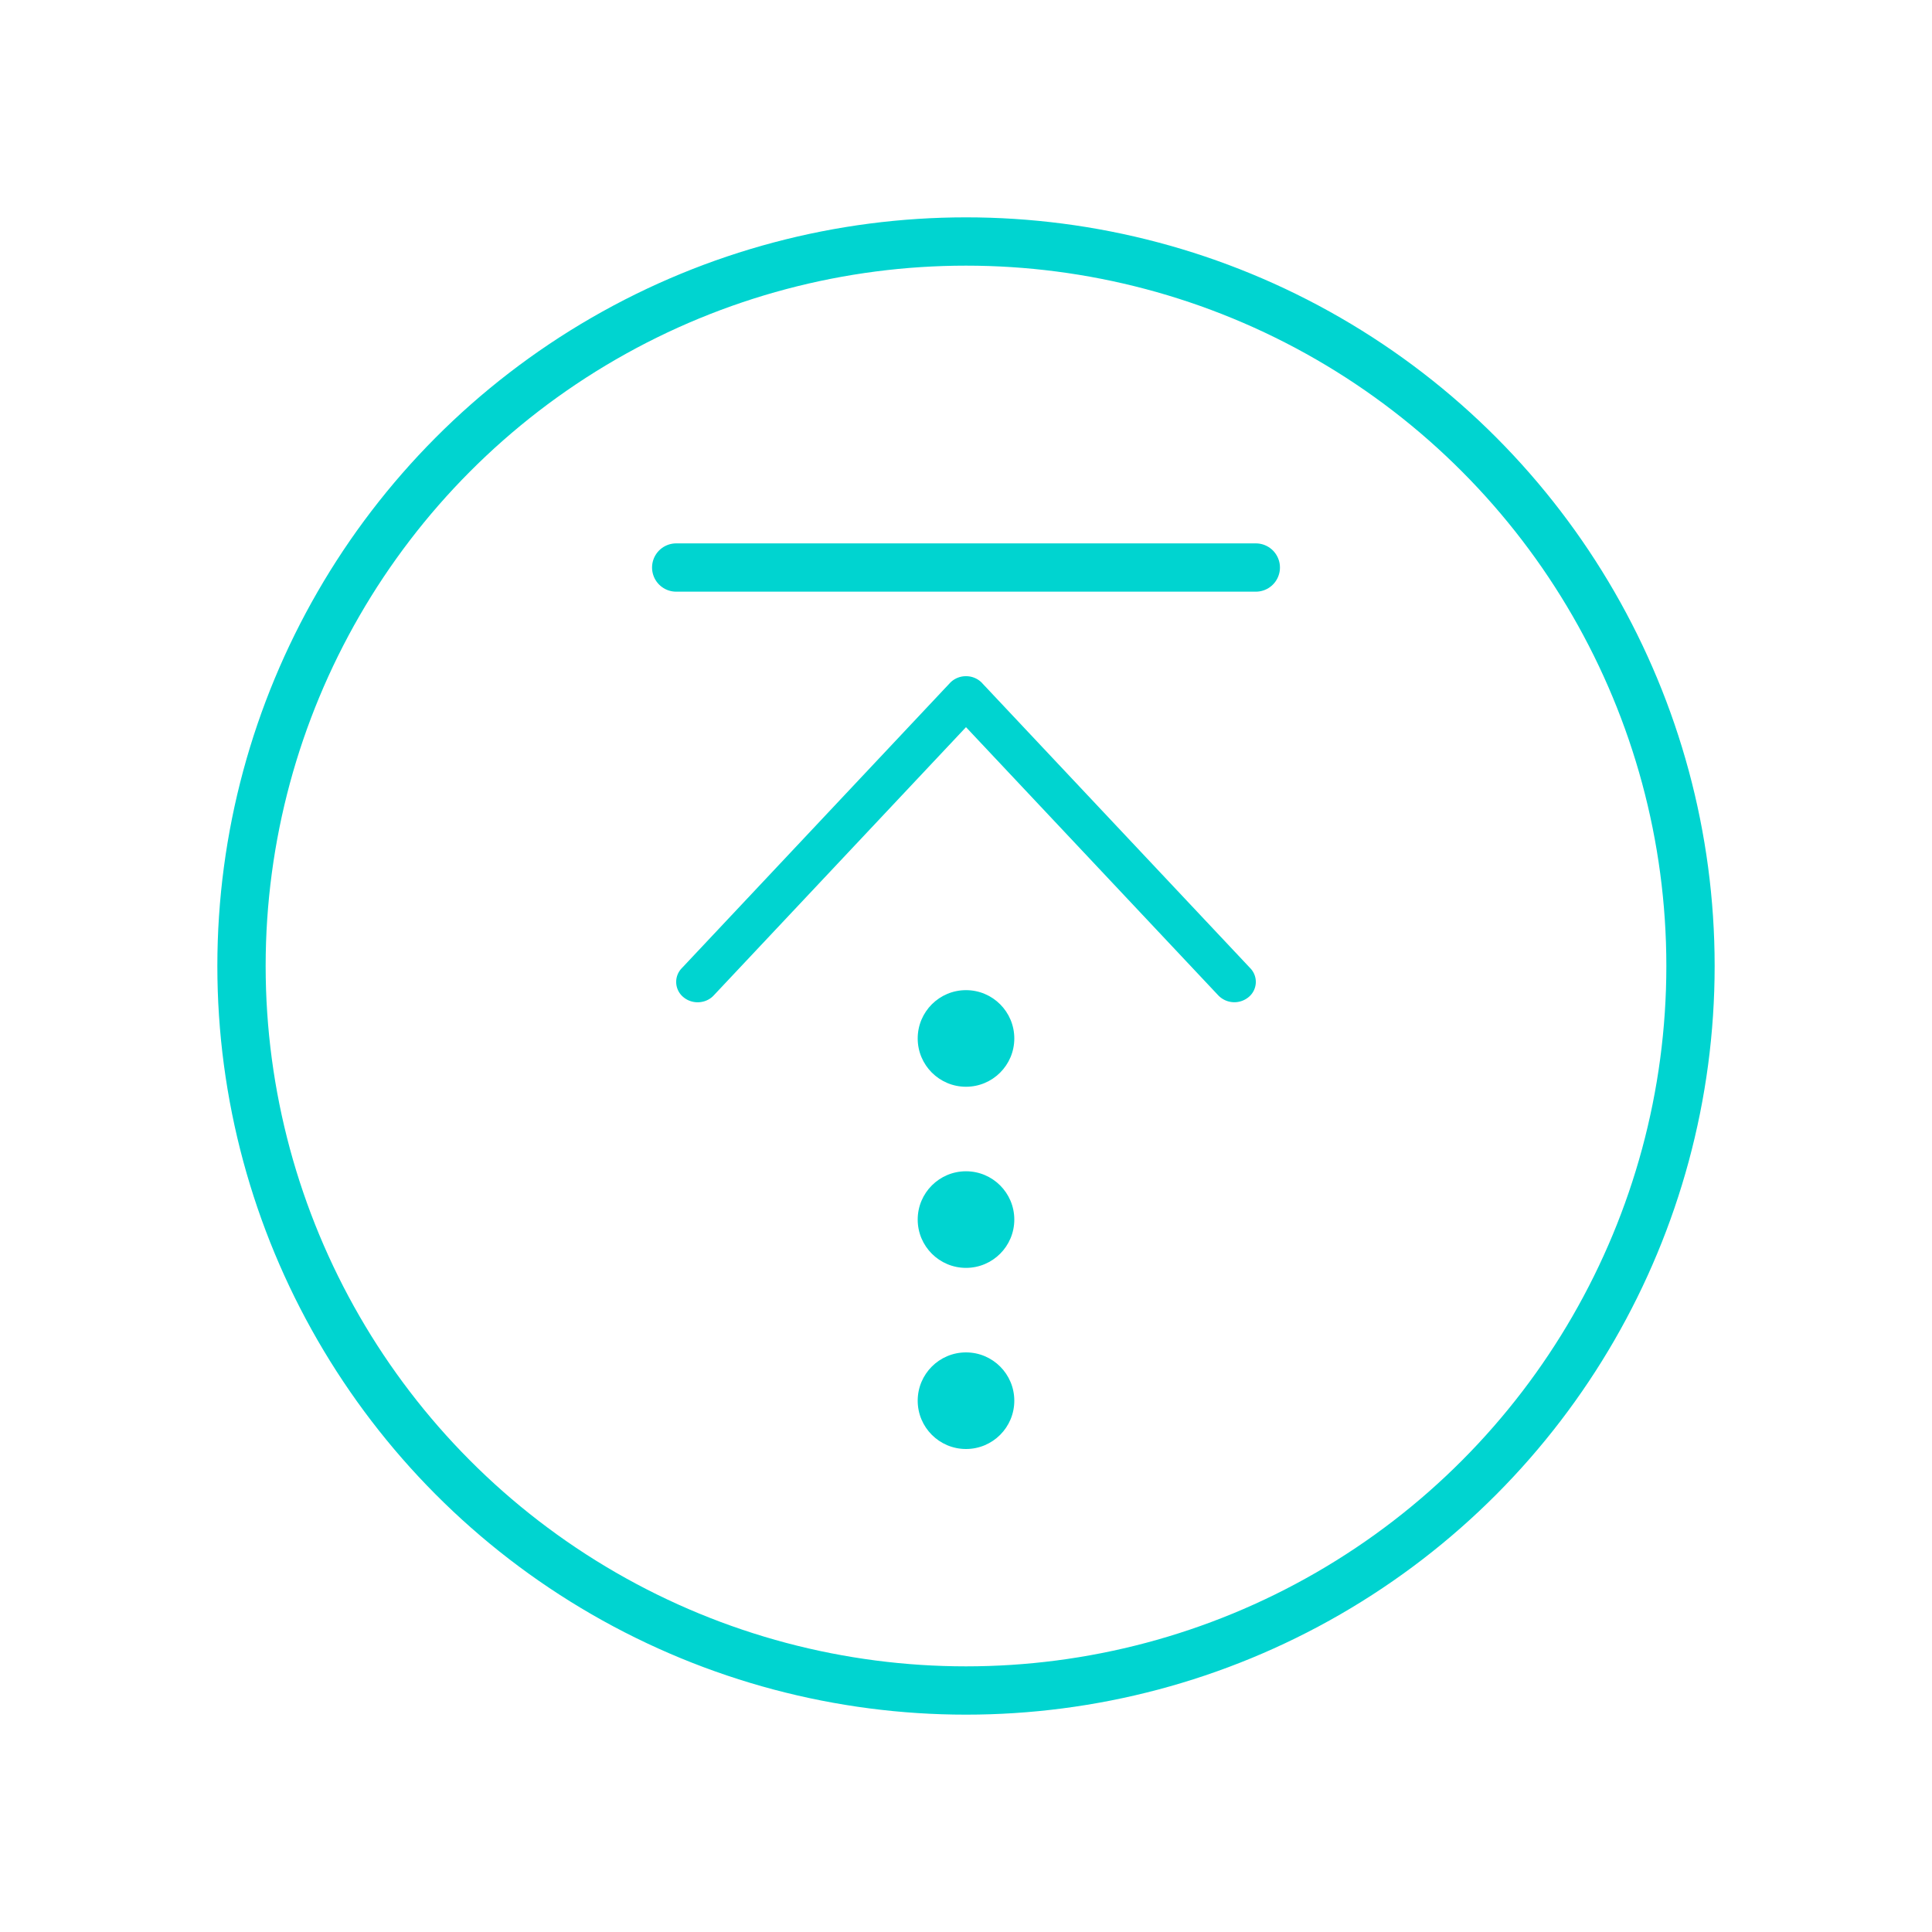 <svg xmlns="http://www.w3.org/2000/svg" width="40" height="40" viewBox="0 0 40 40">
    <defs>
        <filter id="a" width="146.7%" height="146.7%" x="-23.3%" y="-23.3%" filterUnits="objectBoundingBox">
            <feOffset in="SourceAlpha" result="shadowOffsetOuter1"/>
            <feGaussianBlur in="shadowOffsetOuter1" result="shadowBlurOuter1" stdDeviation="2"/>
            <feColorMatrix in="shadowBlurOuter1" result="shadowMatrixOuter1" values="0 0 0 0 0 0 0 0 0 0 0 0 0 0 0 0 0 0 0.2 0"/>
            <feMerge>
                <feMergeNode in="shadowMatrixOuter1"/>
                <feMergeNode in="SourceGraphic"/>
            </feMerge>
        </filter>
    </defs>
    <g fill="none" fill-rule="evenodd" filter="url(#a)" transform="translate(5 5)">
        <circle cx="15" cy="15" r="15" fill="#FFF" stroke="#00D4D0"/>
        <g transform="translate(9 6)">
            <path fill="#00D4D0" d="M6.332 3.14A.456.456 0 0 0 6 3a.455.455 0 0 0-.332.14L.113 9.048a.407.407 0 0 0 .035.596c.184.155.465.14.628-.034L6 4.055l5.224 5.554a.462.462 0 0 0 .628.034.407.407 0 0 0 .035-.596L6.332 3.141z"/>
            <circle cx="6" cy="10.5" r="1" fill="#00D4D0"/>
            <circle cx="6" cy="14.25" r="1" fill="#00D4D0"/>
            <circle cx="6" cy="18" r="1" fill="#00D4D0"/>
            <path stroke="#00D4D0" stroke-linecap="round" d="M0 .75h12"/>
        </g>
    </g>
</svg>
